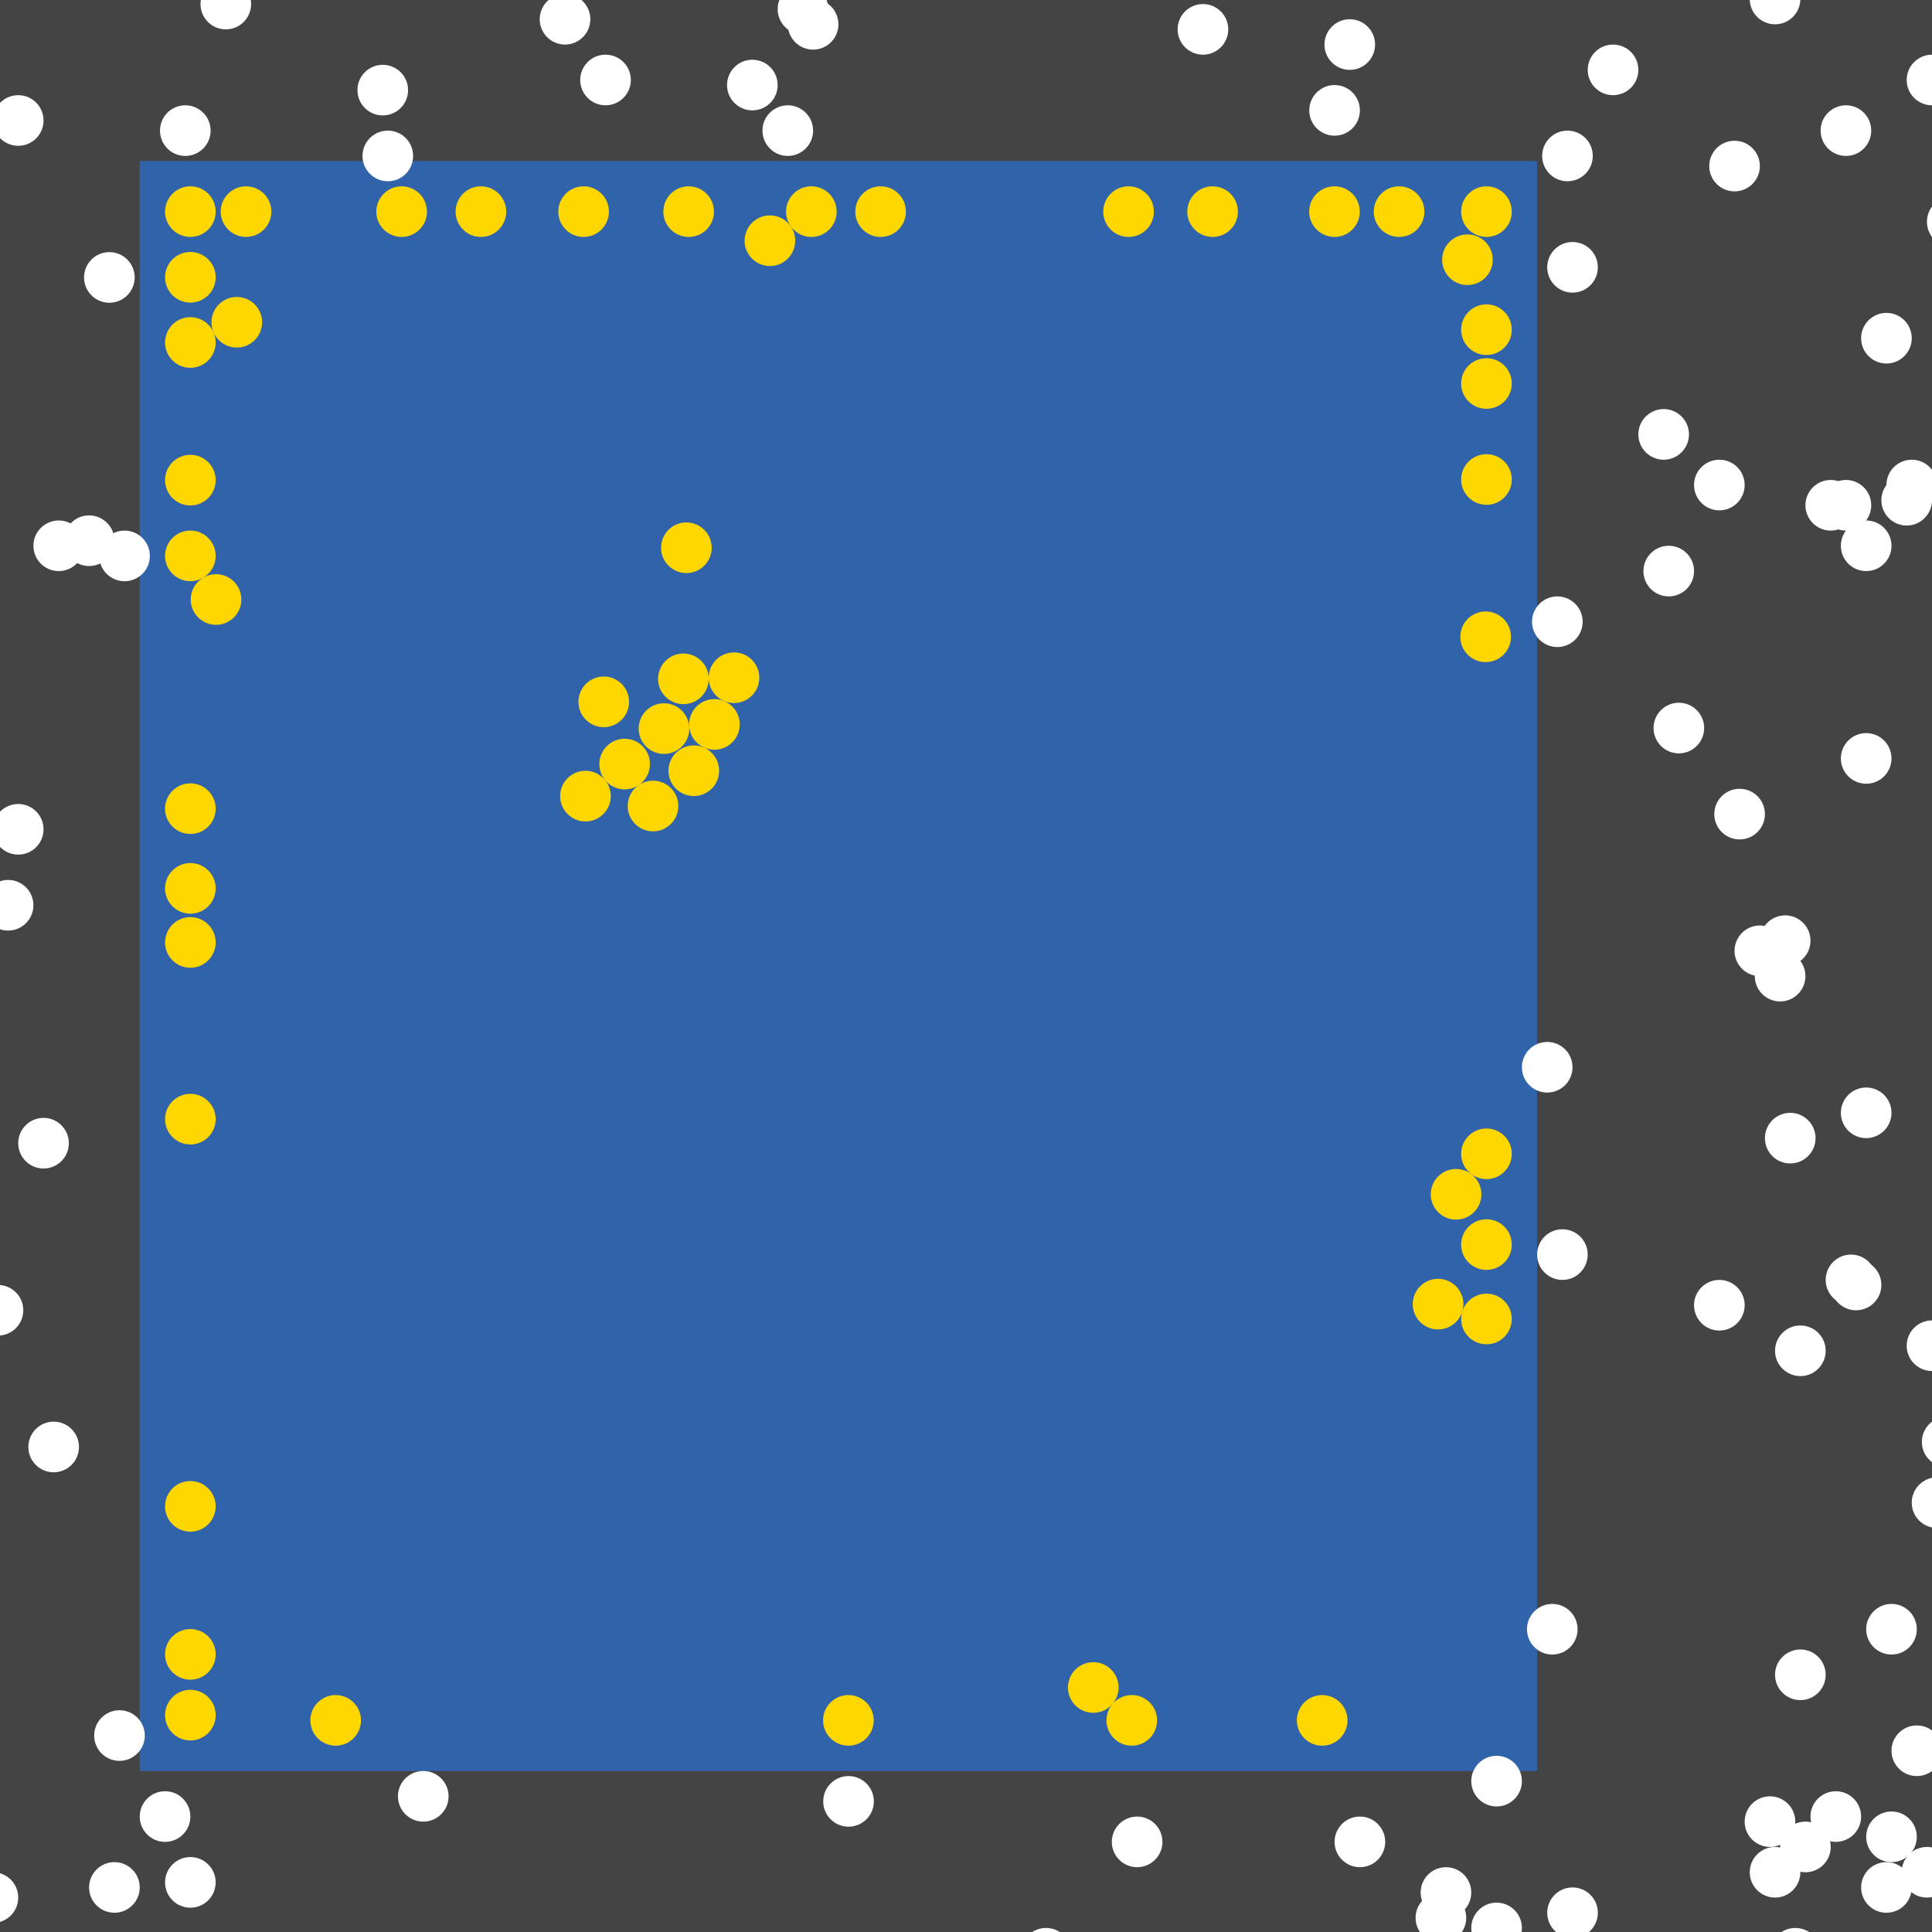 <?xml version="1.0" encoding="UTF-8"?>
<svg xmlns="http://www.w3.org/2000/svg" xmlns:xlink="http://www.w3.org/1999/xlink" width="512pt" height="512pt" viewBox="0 0 512 512" version="1.1">
<g id="surface16">
<rect x="0" y="0" width="512" height="512" style="fill:rgb(26.7%,26.7%,26.7%);fill-opacity:1;stroke:none;"/>
<path style=" stroke:none;fill-rule:nonzero;fill:rgb(19.2%,38.8%,66.7%);fill-opacity:1;" d="M 37.031 42.668 L 407.348 42.668 L 407.348 469.332 L 37.031 469.332 Z M 37.031 42.668 "/>
<path style=" stroke:none;fill-rule:nonzero;fill:rgb(100%,100%,100%);fill-opacity:1;" d="M 498.582 340.527 C 498.582 344.234 495.578 347.238 491.875 347.238 C 488.168 347.238 485.164 344.234 485.164 340.527 C 485.164 336.824 488.168 333.82 491.875 333.82 C 495.578 333.82 498.582 336.824 498.582 340.527 "/>
<path style=" stroke:none;fill-rule:nonzero;fill:rgb(100%,100%,100%);fill-opacity:1;" d="M 8.855 239.898 C 8.855 243.605 5.852 246.609 2.148 246.609 C -1.559 246.609 -4.562 243.605 -4.562 239.898 C -4.562 236.195 -1.559 233.191 2.148 233.191 C 5.852 233.191 8.855 236.195 8.855 239.898 "/>
<path style=" stroke:none;fill-rule:nonzero;fill:rgb(100%,100%,100%);fill-opacity:1;" d="M 485.164 489.461 C 485.164 493.164 482.16 496.168 478.457 496.168 C 474.75 496.168 471.75 493.164 471.75 489.461 C 471.75 485.754 474.75 482.75 478.457 482.75 C 482.16 482.75 485.164 485.754 485.164 489.461 "/>
<path style=" stroke:none;fill-rule:nonzero;fill:rgb(100%,100%,100%);fill-opacity:1;" d="M 108.145 23.883 C 108.145 27.59 105.141 30.59 101.434 30.59 C 97.73 30.59 94.727 27.59 94.727 23.883 C 94.727 20.18 97.73 17.176 101.434 17.176 C 105.141 17.176 108.145 20.18 108.145 23.883 "/>
<path style=" stroke:none;fill-rule:nonzero;fill:rgb(100%,100%,100%);fill-opacity:1;" d="M 109.484 41.324 C 109.484 45.031 106.48 48.035 102.777 48.035 C 99.07 48.035 96.066 45.031 96.066 41.324 C 96.066 37.621 99.07 34.617 102.777 34.617 C 106.48 34.617 109.484 37.621 109.484 41.324 "/>
<path style=" stroke:none;fill-rule:nonzero;fill:rgb(100%,100%,100%);fill-opacity:1;" d="M 495.898 133.902 C 495.898 137.609 492.895 140.613 489.191 140.613 C 485.484 140.613 482.48 137.609 482.48 133.902 C 482.48 130.199 485.484 127.195 489.191 127.195 C 492.895 127.195 495.898 130.199 495.898 133.902 "/>
<path style=" stroke:none;fill-rule:nonzero;fill:rgb(100%,100%,100%);fill-opacity:1;" d="M 388.562 508.242 C 388.562 511.949 385.559 514.953 381.852 514.953 C 378.148 514.953 375.145 511.949 375.145 508.242 C 375.145 504.539 378.148 501.535 381.852 501.535 C 385.559 501.535 388.562 504.539 388.562 508.242 "/>
<path style=" stroke:none;fill-rule:nonzero;fill:rgb(100%,100%,100%);fill-opacity:1;" d="M 483.824 443.84 C 483.824 447.547 480.82 450.551 477.113 450.551 C 473.41 450.551 470.406 447.547 470.406 443.84 C 470.406 440.137 473.41 437.133 477.113 437.133 C 480.82 437.133 483.824 440.137 483.824 443.84 "/>
<path style=" stroke:none;fill-rule:nonzero;fill:rgb(100%,100%,100%);fill-opacity:1;" d="M 38.375 459.941 C 38.375 463.645 35.371 466.648 31.664 466.648 C 27.961 466.648 24.957 463.645 24.957 459.941 C 24.957 456.234 27.961 453.23 31.664 453.23 C 35.371 453.23 38.375 456.234 38.375 459.941 "/>
<path style=" stroke:none;fill-rule:nonzero;fill:rgb(100%,100%,100%);fill-opacity:1;" d="M 501.266 200.988 C 501.266 204.695 498.262 207.699 494.559 207.699 C 490.852 207.699 487.848 204.695 487.848 200.988 C 487.848 197.285 490.852 194.281 494.559 194.281 C 498.262 194.281 501.266 197.285 501.266 200.988 "/>
<path style=" stroke:none;fill-rule:nonzero;fill:rgb(100%,100%,100%);fill-opacity:1;" d="M 55.816 34.617 C 55.816 38.32 52.812 41.324 49.105 41.324 C 45.402 41.324 42.398 38.32 42.398 34.617 C 42.398 30.91 45.402 27.906 49.105 27.906 C 52.812 27.906 55.816 30.91 55.816 34.617 "/>
<path style=" stroke:none;fill-rule:nonzero;fill:rgb(100%,100%,100%);fill-opacity:1;" d="M 167.18 21.199 C 167.18 24.902 164.176 27.906 160.469 27.906 C 156.766 27.906 153.762 24.902 153.762 21.199 C 153.762 17.492 156.766 14.492 160.469 14.492 C 164.176 14.492 167.18 17.492 167.18 21.199 "/>
<path style=" stroke:none;fill-rule:nonzero;fill:rgb(100%,100%,100%);fill-opacity:1;" d="M 479.797 249.289 C 479.797 252.996 476.797 256 473.09 256 C 469.387 256 466.383 252.996 466.383 249.289 C 466.383 245.586 469.387 242.582 473.09 242.582 C 476.797 242.582 479.797 245.586 479.797 249.289 "/>
<path style=" stroke:none;fill-rule:nonzero;fill:rgb(100%,100%,100%);fill-opacity:1;" d="M 501.266 294.91 C 501.266 298.613 498.262 301.617 494.559 301.617 C 490.852 301.617 487.848 298.613 487.848 294.91 C 487.848 291.203 490.852 288.203 494.559 288.203 C 498.262 288.203 501.266 291.203 501.266 294.91 "/>
<path style=" stroke:none;fill-rule:nonzero;fill:rgb(100%,100%,100%);fill-opacity:1;" d="M 462.355 345.895 C 462.355 349.602 459.352 352.605 455.648 352.605 C 451.941 352.605 448.938 349.602 448.938 345.895 C 448.938 342.191 451.941 339.188 455.648 339.188 C 459.352 339.188 462.355 342.191 462.355 345.895 "/>
<path style=" stroke:none;fill-rule:nonzero;fill:rgb(100%,100%,100%);fill-opacity:1;" d="M 434.18 18.516 C 434.18 22.223 431.176 25.223 427.473 25.223 C 423.766 25.223 420.762 22.223 420.762 18.516 C 420.762 14.812 423.766 11.809 427.473 11.809 C 431.176 11.809 434.18 14.812 434.18 18.516 "/>
<path style=" stroke:none;fill-rule:nonzero;fill:rgb(100%,100%,100%);fill-opacity:1;" d="M 420.762 332.477 C 420.762 336.184 417.762 339.188 414.055 339.188 C 410.352 339.188 407.348 336.184 407.348 332.477 C 407.348 328.773 410.352 325.77 414.055 325.77 C 417.762 325.77 420.762 328.773 420.762 332.477 "/>
<path style=" stroke:none;fill-rule:nonzero;fill:rgb(100%,100%,100%);fill-opacity:1;" d="M 35.691 73.527 C 35.691 77.23 32.688 80.234 28.98 80.234 C 25.277 80.234 22.273 77.23 22.273 73.527 C 22.273 69.82 25.277 66.816 28.98 66.816 C 32.688 66.816 35.691 69.82 35.691 73.527 "/>
<path style=" stroke:none;fill-rule:nonzero;fill:rgb(100%,100%,100%);fill-opacity:1;" d="M 222.188 6.441 C 222.188 10.145 219.184 13.148 215.48 13.148 C 211.773 13.148 208.77 10.145 208.77 6.441 C 208.77 2.734 211.773 -0.27 215.48 -0.27 C 219.184 -0.27 222.188 2.734 222.188 6.441 "/>
<path style=" stroke:none;fill-rule:nonzero;fill:rgb(100%,100%,100%);fill-opacity:1;" d="M 423.445 70.844 C 423.445 74.547 420.441 77.551 416.738 77.551 C 413.031 77.551 410.031 74.547 410.031 70.844 C 410.031 67.137 413.031 64.133 416.738 64.133 C 420.441 64.133 423.445 67.137 423.445 70.844 "/>
<path style=" stroke:none;fill-rule:nonzero;fill:rgb(100%,100%,100%);fill-opacity:1;" d="M 462.355 128.535 C 462.355 132.242 459.352 135.246 455.648 135.246 C 451.941 135.246 448.938 132.242 448.938 128.535 C 448.938 124.832 451.941 121.828 455.648 121.828 C 459.352 121.828 462.355 124.832 462.355 128.535 "/>
<path style=" stroke:none;fill-rule:nonzero;fill:rgb(100%,100%,100%);fill-opacity:1;" d="M 481.141 301.617 C 481.141 305.324 478.137 308.328 474.434 308.328 C 470.727 308.328 467.723 305.324 467.723 301.617 C 467.723 297.914 470.727 294.91 474.434 294.91 C 478.137 294.91 481.141 297.914 481.141 301.617 "/>
<path style=" stroke:none;fill-rule:nonzero;fill:rgb(100%,100%,100%);fill-opacity:1;" d="M 66.551 1.074 C 66.551 4.777 63.547 7.781 59.84 7.781 C 56.137 7.781 53.133 4.777 53.133 1.074 C 53.133 -2.633 56.137 -5.637 59.84 -5.637 C 63.547 -5.637 66.551 -2.633 66.551 1.074 "/>
<path style=" stroke:none;fill-rule:nonzero;fill:rgb(100%,100%,100%);fill-opacity:1;" d="M 467.723 215.746 C 467.723 219.453 464.719 222.457 461.016 222.457 C 457.309 222.457 454.305 219.453 454.305 215.746 C 454.305 212.043 457.309 209.039 461.016 209.039 C 464.719 209.039 467.723 212.043 467.723 215.746 "/>
<path style=" stroke:none;fill-rule:nonzero;fill:rgb(100%,100%,100%);fill-opacity:1;" d="M 11.539 219.773 C 11.539 223.48 8.535 226.484 4.828 226.484 C 1.125 226.484 -1.879 223.48 -1.879 219.773 C -1.879 216.07 1.125 213.066 4.828 213.066 C 8.535 213.066 11.539 216.07 11.539 219.773 "/>
<path style=" stroke:none;fill-rule:nonzero;fill:rgb(100%,100%,100%);fill-opacity:1;" d="M 30.324 143.297 C 30.324 147 27.32 150.004 23.613 150.004 C 19.91 150.004 16.906 147 16.906 143.297 C 16.906 139.59 19.91 136.586 23.613 136.586 C 27.32 136.586 30.324 139.59 30.324 143.297 "/>
<path style=" stroke:none;fill-rule:nonzero;fill:rgb(100%,100%,100%);fill-opacity:1;" d="M 466.383 44.008 C 466.383 47.715 463.379 50.715 459.672 50.715 C 455.969 50.715 452.965 47.715 452.965 44.008 C 452.965 40.305 455.969 37.301 459.672 37.301 C 463.379 37.301 466.383 40.305 466.383 44.008 "/>
<path style=" stroke:none;fill-rule:nonzero;fill:rgb(100%,100%,100%);fill-opacity:1;" d="M 512 132.562 C 512 136.266 508.996 139.27 505.289 139.27 C 501.586 139.27 498.582 136.266 498.582 132.562 C 498.582 128.855 501.586 125.852 505.289 125.852 C 508.996 125.852 512 128.855 512 132.562 "/>
<path style=" stroke:none;fill-rule:nonzero;fill:rgb(100%,100%,100%);fill-opacity:1;" d="M 389.902 501.535 C 389.902 505.238 386.898 508.242 383.195 508.242 C 379.488 508.242 376.488 505.238 376.488 501.535 C 376.488 497.828 379.488 494.828 383.195 494.828 C 386.898 494.828 389.902 497.828 389.902 501.535 "/>
<path style=" stroke:none;fill-rule:nonzero;fill:rgb(100%,100%,100%);fill-opacity:1;" d="M 507.973 431.766 C 507.973 435.469 504.973 438.473 501.266 438.473 C 497.562 438.473 494.559 435.469 494.559 431.766 C 494.559 428.059 497.562 425.055 501.266 425.055 C 504.973 425.055 507.973 428.059 507.973 431.766 "/>
<path style=" stroke:none;fill-rule:nonzero;fill:rgb(100%,100%,100%);fill-opacity:1;" d="M 493.215 481.41 C 493.215 485.113 490.211 488.117 486.508 488.117 C 482.801 488.117 479.797 485.113 479.797 481.41 C 479.797 477.703 482.801 474.699 486.508 474.699 C 490.211 474.699 493.215 477.703 493.215 481.41 "/>
<path style=" stroke:none;fill-rule:nonzero;fill:rgb(100%,100%,100%);fill-opacity:1;" d="M 477.117 496.168 C 477.117 499.875 474.113 502.875 470.406 502.875 C 466.703 502.875 463.699 499.875 463.699 496.168 C 463.699 492.465 466.703 489.461 470.406 489.461 C 474.113 489.461 477.117 492.465 477.117 496.168 "/>
<path style=" stroke:none;fill-rule:nonzero;fill:rgb(100%,100%,100%);fill-opacity:1;" d="M 506.633 500.191 C 506.633 503.898 503.629 506.902 499.926 506.902 C 496.219 506.902 493.215 503.898 493.215 500.191 C 493.215 496.488 496.219 493.484 499.926 493.484 C 503.629 493.484 506.633 496.488 506.633 500.191 "/>
<path style=" stroke:none;fill-rule:nonzero;fill:rgb(100%,100%,100%);fill-opacity:1;" d="M 39.715 147.32 C 39.715 151.027 36.711 154.031 33.008 154.031 C 29.301 154.031 26.297 151.027 26.297 147.32 C 26.297 143.617 29.301 140.613 33.008 140.613 C 36.711 140.613 39.715 143.617 39.715 147.32 "/>
<path style=" stroke:none;fill-rule:nonzero;fill:rgb(100%,100%,100%);fill-opacity:1;" d="M 447.598 115.117 C 447.598 118.824 444.594 121.828 440.891 121.828 C 437.184 121.828 434.18 118.824 434.18 115.117 C 434.18 111.414 437.184 108.41 440.891 108.41 C 444.594 108.41 447.598 111.414 447.598 115.117 "/>
<path style=" stroke:none;fill-rule:nonzero;fill:rgb(100%,100%,100%);fill-opacity:1;" d="M 448.941 151.348 C 448.941 155.051 445.938 158.055 442.23 158.055 C 438.527 158.055 435.523 155.051 435.523 151.348 C 435.523 147.641 438.527 144.637 442.23 144.637 C 445.938 144.637 448.941 147.641 448.941 151.348 "/>
<path style=" stroke:none;fill-rule:nonzero;fill:rgb(100%,100%,100%);fill-opacity:1;" d="M 156.445 5.098 C 156.445 8.805 153.441 11.809 149.734 11.809 C 146.031 11.809 143.027 8.805 143.027 5.098 C 143.027 1.395 146.031 -1.609 149.734 -1.609 C 153.441 -1.609 156.445 1.395 156.445 5.098 "/>
<path style=" stroke:none;fill-rule:nonzero;fill:rgb(100%,100%,100%);fill-opacity:1;" d="M 518.707 21.199 C 518.707 24.902 515.703 27.906 512 27.906 C 508.297 27.906 505.293 24.902 505.293 21.199 C 505.293 17.492 508.297 14.492 512 14.492 C 515.703 14.492 518.707 17.492 518.707 21.199 "/>
<path style=" stroke:none;fill-rule:nonzero;fill:rgb(100%,100%,100%);fill-opacity:1;" d="M 364.41 11.809 C 364.41 15.512 361.406 18.516 357.703 18.516 C 353.996 18.516 350.992 15.512 350.992 11.809 C 350.992 8.102 353.996 5.098 357.703 5.098 C 361.406 5.098 364.41 8.102 364.41 11.809 "/>
<path style=" stroke:none;fill-rule:nonzero;fill:rgb(100%,100%,100%);fill-opacity:1;" d="M 367.094 488.117 C 367.094 491.82 364.09 494.824 360.387 494.824 C 356.68 494.824 353.676 491.82 353.676 488.117 C 353.676 484.41 356.68 481.41 360.387 481.41 C 364.09 481.41 367.094 484.41 367.094 488.117 "/>
<path style=" stroke:none;fill-rule:nonzero;fill:rgb(100%,100%,100%);fill-opacity:1;" d="M 478.457 258.684 C 478.457 262.387 475.453 265.391 471.746 265.391 C 468.043 265.391 465.039 262.387 465.039 258.684 C 465.039 254.977 468.043 251.973 471.746 251.973 C 475.453 251.973 478.457 254.977 478.457 258.684 "/>
<path style=" stroke:none;fill-rule:nonzero;fill:rgb(100%,100%,100%);fill-opacity:1;" d="M 50.449 481.41 C 50.449 485.113 47.445 488.117 43.738 488.117 C 40.035 488.117 37.031 485.113 37.031 481.41 C 37.031 477.703 40.035 474.699 43.738 474.699 C 47.445 474.699 50.449 477.703 50.449 481.41 "/>
<path style=" stroke:none;fill-rule:nonzero;fill:rgb(100%,100%,100%);fill-opacity:1;" d="M 483.824 357.973 C 483.824 361.676 480.82 364.68 477.113 364.68 C 473.41 364.68 470.406 361.676 470.406 357.973 C 470.406 354.266 473.41 351.262 477.113 351.262 C 480.82 351.262 483.824 354.266 483.824 357.973 "/>
<path style=" stroke:none;fill-rule:nonzero;fill:rgb(100%,100%,100%);fill-opacity:1;" d="M 22.273 144.637 C 22.273 148.344 19.27 151.344 15.562 151.344 C 11.859 151.344 8.855 148.344 8.855 144.637 C 8.855 140.934 11.859 137.93 15.562 137.93 C 19.27 137.93 22.273 140.934 22.273 144.637 "/>
<path style=" stroke:none;fill-rule:nonzero;fill:rgb(100%,100%,100%);fill-opacity:1;" d="M 507.973 486.777 C 507.973 490.48 504.973 493.484 501.266 493.484 C 497.562 493.484 494.559 490.48 494.559 486.777 C 494.559 483.07 497.562 480.066 501.266 480.066 C 504.973 480.066 507.973 483.07 507.973 486.777 "/>
<path style=" stroke:none;fill-rule:nonzero;fill:rgb(100%,100%,100%);fill-opacity:1;" d="M 20.93 383.465 C 20.93 387.168 17.926 390.172 14.223 390.172 C 10.516 390.172 7.512 387.168 7.512 383.465 C 7.512 379.758 10.516 376.754 14.223 376.754 C 17.926 376.754 20.93 379.758 20.93 383.465 "/>
<path style=" stroke:none;fill-rule:nonzero;fill:rgb(100%,100%,100%);fill-opacity:1;" d="M 477.117 -0.27 C 477.117 3.438 474.113 6.441 470.406 6.441 C 466.703 6.441 463.699 3.438 463.699 -0.27 C 463.699 -3.973 466.703 -6.977 470.406 -6.977 C 474.113 -6.977 477.117 -3.973 477.117 -0.27 "/>
<path style=" stroke:none;fill-rule:nonzero;fill:rgb(100%,100%,100%);fill-opacity:1;" d="M 495.898 34.617 C 495.898 38.32 492.895 41.324 489.191 41.324 C 485.484 41.324 482.48 38.32 482.48 34.617 C 482.48 30.91 485.484 27.906 489.191 27.906 C 492.895 27.906 495.898 30.91 495.898 34.617 "/>
<path style=" stroke:none;fill-rule:nonzero;fill:rgb(100%,100%,100%);fill-opacity:1;" d="M 416.738 282.836 C 416.738 286.539 413.734 289.543 410.027 289.543 C 406.324 289.543 403.32 286.539 403.32 282.836 C 403.32 279.129 406.324 276.125 410.027 276.125 C 413.734 276.125 416.738 279.129 416.738 282.836 "/>
<path style=" stroke:none;fill-rule:nonzero;fill:rgb(100%,100%,100%);fill-opacity:1;" d="M 422.105 41.324 C 422.105 45.031 419.102 48.035 415.395 48.035 C 411.691 48.035 408.688 45.031 408.688 41.324 C 408.688 37.621 411.691 34.617 415.395 34.617 C 419.102 34.617 422.105 37.621 422.105 41.324 "/>
<path style=" stroke:none;fill-rule:nonzero;fill:rgb(100%,100%,100%);fill-opacity:1;" d="M 215.48 34.617 C 215.48 38.32 212.477 41.324 208.77 41.324 C 205.066 41.324 202.062 38.32 202.062 34.617 C 202.062 30.91 205.066 27.906 208.77 27.906 C 212.477 27.906 215.48 30.91 215.48 34.617 "/>
<path style=" stroke:none;fill-rule:nonzero;fill:rgb(100%,100%,100%);fill-opacity:1;" d="M 482.484 517.637 C 482.484 521.34 479.48 524.344 475.773 524.344 C 472.07 524.344 469.066 521.34 469.066 517.637 C 469.066 513.93 472.07 510.926 475.773 510.926 C 479.48 510.926 482.484 513.93 482.484 517.637 "/>
<path style=" stroke:none;fill-rule:nonzero;fill:rgb(100%,100%,100%);fill-opacity:1;" d="M 283.906 517.637 C 283.906 521.34 280.902 524.344 277.199 524.344 C 273.492 524.344 270.492 521.34 270.492 517.637 C 270.492 513.93 273.492 510.926 277.199 510.926 C 280.902 510.926 283.906 513.93 283.906 517.637 "/>
<path style=" stroke:none;fill-rule:nonzero;fill:rgb(100%,100%,100%);fill-opacity:1;" d="M 219.504 2.414 C 219.504 6.121 216.504 9.125 212.797 9.125 C 209.094 9.125 206.09 6.121 206.09 2.414 C 206.09 -1.289 209.094 -4.293 212.797 -4.293 C 216.504 -4.293 219.504 -1.289 219.504 2.414 "/>
<path style=" stroke:none;fill-rule:nonzero;fill:rgb(100%,100%,100%);fill-opacity:1;" d="M 18.246 302.961 C 18.246 306.664 15.242 309.668 11.539 309.668 C 7.832 309.668 4.832 306.664 4.832 302.961 C 4.832 299.254 7.832 296.25 11.539 296.25 C 15.242 296.25 18.246 299.254 18.246 302.961 "/>
<path style=" stroke:none;fill-rule:nonzero;fill:rgb(100%,100%,100%);fill-opacity:1;" d="M 6.172 347.238 C 6.172 350.941 3.168 353.945 -0.535 353.945 C -4.242 353.945 -7.246 350.941 -7.246 347.238 C -7.246 343.531 -4.242 340.527 -0.535 340.527 C 3.168 340.527 6.172 343.531 6.172 347.238 "/>
<path style=" stroke:none;fill-rule:nonzero;fill:rgb(100%,100%,100%);fill-opacity:1;" d="M 403.32 510.926 C 403.32 514.633 400.316 517.637 396.613 517.637 C 392.906 517.637 389.902 514.633 389.902 510.926 C 389.902 507.223 392.906 504.219 396.613 504.219 C 400.316 504.219 403.32 507.223 403.32 510.926 "/>
<path style=" stroke:none;fill-rule:nonzero;fill:rgb(100%,100%,100%);fill-opacity:1;" d="M 418.078 431.766 C 418.078 435.469 415.074 438.473 411.371 438.473 C 407.664 438.473 404.664 435.469 404.664 431.766 C 404.664 428.059 407.664 425.055 411.371 425.055 C 415.074 425.055 418.078 428.059 418.078 431.766 "/>
<path style=" stroke:none;fill-rule:nonzero;fill:rgb(100%,100%,100%);fill-opacity:1;" d="M 4.832 502.875 C 4.832 506.582 1.828 509.586 -1.879 509.586 C -5.582 509.586 -8.586 506.582 -8.586 502.875 C -8.586 499.172 -5.582 496.168 -1.879 496.168 C 1.828 496.168 4.832 499.172 4.832 502.875 "/>
<path style=" stroke:none;fill-rule:nonzero;fill:rgb(100%,100%,100%);fill-opacity:1;" d="M 520.051 398.223 C 520.051 401.926 517.047 404.93 513.344 404.93 C 509.637 404.93 506.633 401.926 506.633 398.223 C 506.633 394.516 509.637 391.512 513.344 391.512 C 517.047 391.512 520.051 394.516 520.051 398.223 "/>
<path style=" stroke:none;fill-rule:nonzero;fill:rgb(100%,100%,100%);fill-opacity:1;" d="M 37.031 500.191 C 37.031 503.898 34.027 506.902 30.324 506.902 C 26.617 506.902 23.613 503.898 23.613 500.191 C 23.613 496.488 26.617 493.484 30.324 493.484 C 34.027 493.484 37.031 496.488 37.031 500.191 "/>
<path style=" stroke:none;fill-rule:nonzero;fill:rgb(100%,100%,100%);fill-opacity:1;" d="M 206.086 22.539 C 206.086 26.246 203.086 29.25 199.379 29.25 C 195.676 29.25 192.672 26.246 192.672 22.539 C 192.672 18.836 195.676 15.832 199.379 15.832 C 203.086 15.832 206.086 18.836 206.086 22.539 "/>
<path style=" stroke:none;fill-rule:nonzero;fill:rgb(100%,100%,100%);fill-opacity:1;" d="M 325.5 7.781 C 325.5 11.488 322.496 14.492 318.793 14.492 C 315.086 14.492 312.082 11.488 312.082 7.781 C 312.082 4.078 315.086 1.074 318.793 1.074 C 322.496 1.074 325.5 4.078 325.5 7.781 "/>
<path style=" stroke:none;fill-rule:nonzero;fill:rgb(100%,100%,100%);fill-opacity:1;" d="M 524.074 58.766 C 524.074 62.473 521.07 65.477 517.367 65.477 C 513.66 65.477 510.66 62.473 510.66 58.766 C 510.66 55.062 513.66 52.059 517.367 52.059 C 521.07 52.059 524.074 55.062 524.074 58.766 "/>
<path style=" stroke:none;fill-rule:nonzero;fill:rgb(100%,100%,100%);fill-opacity:1;" d="M 514.684 463.965 C 514.684 467.672 511.68 470.676 507.977 470.676 C 504.27 470.676 501.266 467.672 501.266 463.965 C 501.266 460.262 504.27 457.258 507.977 457.258 C 511.68 457.258 514.684 460.262 514.684 463.965 "/>
<path style=" stroke:none;fill-rule:nonzero;fill:rgb(100%,100%,100%);fill-opacity:1;" d="M 360.387 29.25 C 360.387 32.953 357.383 35.957 353.676 35.957 C 349.973 35.957 346.969 32.953 346.969 29.25 C 346.969 25.543 349.973 22.539 353.676 22.539 C 357.383 22.539 360.387 25.543 360.387 29.25 "/>
<path style=" stroke:none;fill-rule:nonzero;fill:rgb(100%,100%,100%);fill-opacity:1;" d="M 501.266 144.637 C 501.266 148.344 498.262 151.344 494.559 151.344 C 490.852 151.344 487.848 148.344 487.848 144.637 C 487.848 140.934 490.852 137.93 494.559 137.93 C 498.262 137.93 501.266 140.934 501.266 144.637 "/>
<path style=" stroke:none;fill-rule:nonzero;fill:rgb(100%,100%,100%);fill-opacity:1;" d="M 451.621 192.938 C 451.621 196.645 448.617 199.648 444.914 199.648 C 441.207 199.648 438.207 196.645 438.207 192.938 C 438.207 189.234 441.207 186.23 444.914 186.23 C 448.617 186.23 451.621 189.234 451.621 192.938 "/>
<path style=" stroke:none;fill-rule:nonzero;fill:rgb(100%,100%,100%);fill-opacity:1;" d="M 118.875 476.043 C 118.875 479.746 115.875 482.75 112.168 482.75 C 108.465 482.75 105.461 479.746 105.461 476.043 C 105.461 472.336 108.465 469.332 112.168 469.332 C 115.875 469.332 118.875 472.336 118.875 476.043 "/>
<path style=" stroke:none;fill-rule:nonzero;fill:rgb(100%,100%,100%);fill-opacity:1;" d="M 506.633 89.629 C 506.633 93.332 503.629 96.336 499.926 96.336 C 496.219 96.336 493.215 93.332 493.215 89.629 C 493.215 85.922 496.219 82.918 499.926 82.918 C 503.629 82.918 506.633 85.922 506.633 89.629 "/>
<path style=" stroke:none;fill-rule:nonzero;fill:rgb(100%,100%,100%);fill-opacity:1;" d="M 473.09 251.977 C 473.09 255.68 470.086 258.684 466.383 258.684 C 462.676 258.684 459.672 255.68 459.672 251.977 C 459.672 248.27 462.676 245.266 466.383 245.266 C 470.086 245.266 473.09 248.27 473.09 251.977 "/>
<path style=" stroke:none;fill-rule:nonzero;fill:rgb(100%,100%,100%);fill-opacity:1;" d="M 423.445 506.902 C 423.445 510.605 420.441 513.609 416.738 513.609 C 413.031 513.609 410.031 510.605 410.031 506.902 C 410.031 503.195 413.031 500.191 416.738 500.191 C 420.441 500.191 423.445 503.195 423.445 506.902 "/>
<path style=" stroke:none;fill-rule:nonzero;fill:rgb(100%,100%,100%);fill-opacity:1;" d="M 513.34 128.535 C 513.34 132.242 510.34 135.246 506.633 135.246 C 502.93 135.246 499.926 132.242 499.926 128.535 C 499.926 124.832 502.93 121.828 506.633 121.828 C 510.34 121.828 513.34 124.832 513.34 128.535 "/>
<path style=" stroke:none;fill-rule:nonzero;fill:rgb(100%,100%,100%);fill-opacity:1;" d="M 517.367 496.168 C 517.367 499.875 514.363 502.875 510.656 502.875 C 506.953 502.875 503.949 499.875 503.949 496.168 C 503.949 492.465 506.953 489.461 510.656 489.461 C 514.363 489.461 517.367 492.465 517.367 496.168 "/>
<path style=" stroke:none;fill-rule:nonzero;fill:rgb(100%,100%,100%);fill-opacity:1;" d="M 403.32 472.016 C 403.32 475.723 400.316 478.727 396.613 478.727 C 392.906 478.727 389.902 475.723 389.902 472.016 C 389.902 468.312 392.906 465.309 396.613 465.309 C 400.316 465.309 403.32 468.312 403.32 472.016 "/>
<path style=" stroke:none;fill-rule:nonzero;fill:rgb(100%,100%,100%);fill-opacity:1;" d="M 491.875 133.902 C 491.875 137.609 488.871 140.613 485.164 140.613 C 481.461 140.613 478.457 137.609 478.457 133.902 C 478.457 130.199 481.461 127.195 485.164 127.195 C 488.871 127.195 491.875 130.199 491.875 133.902 "/>
<path style=" stroke:none;fill-rule:nonzero;fill:rgb(100%,100%,100%);fill-opacity:1;" d="M 497.242 339.188 C 497.242 342.891 494.238 345.895 490.531 345.895 C 486.828 345.895 483.824 342.891 483.824 339.188 C 483.824 335.48 486.828 332.477 490.531 332.477 C 494.238 332.477 497.242 335.48 497.242 339.188 "/>
<path style=" stroke:none;fill-rule:nonzero;fill:rgb(100%,100%,100%);fill-opacity:1;" d="M 231.582 477.383 C 231.582 481.09 228.578 484.094 224.871 484.094 C 221.168 484.094 218.164 481.09 218.164 477.383 C 218.164 473.68 221.168 470.676 224.871 470.676 C 228.578 470.676 231.582 473.68 231.582 477.383 "/>
<path style=" stroke:none;fill-rule:nonzero;fill:rgb(100%,100%,100%);fill-opacity:1;" d="M 475.773 482.75 C 475.773 486.457 472.77 489.461 469.066 489.461 C 465.359 489.461 462.355 486.457 462.355 482.75 C 462.355 479.047 465.359 476.043 469.066 476.043 C 472.77 476.043 475.773 479.047 475.773 482.75 "/>
<path style=" stroke:none;fill-rule:nonzero;fill:rgb(100%,100%,100%);fill-opacity:1;" d="M 518.707 356.629 C 518.707 360.336 515.703 363.336 512 363.336 C 508.297 363.336 505.293 360.336 505.293 356.629 C 505.293 352.926 508.297 349.922 512 349.922 C 515.703 349.922 518.707 352.926 518.707 356.629 "/>
<path style=" stroke:none;fill-rule:nonzero;fill:rgb(100%,100%,100%);fill-opacity:1;" d="M 57.156 498.852 C 57.156 502.555 54.152 505.559 50.449 505.559 C 46.742 505.559 43.742 502.555 43.742 498.852 C 43.742 495.145 46.742 492.141 50.449 492.141 C 54.152 492.141 57.156 495.145 57.156 498.852 "/>
<path style=" stroke:none;fill-rule:nonzero;fill:rgb(100%,100%,100%);fill-opacity:1;" d="M 308.059 488.117 C 308.059 491.82 305.055 494.824 301.352 494.824 C 297.645 494.824 294.641 491.82 294.641 488.117 C 294.641 484.41 297.645 481.41 301.352 481.41 C 305.055 481.41 308.059 484.41 308.059 488.117 "/>
<path style=" stroke:none;fill-rule:nonzero;fill:rgb(100%,100%,100%);fill-opacity:1;" d="M 11.539 31.934 C 11.539 35.637 8.535 38.641 4.828 38.641 C 1.125 38.641 -1.879 35.637 -1.879 31.934 C -1.879 28.227 1.125 25.223 4.828 25.223 C 8.535 25.223 11.539 28.227 11.539 31.934 "/>
<path style=" stroke:none;fill-rule:nonzero;fill:rgb(100%,100%,100%);fill-opacity:1;" d="M 522.734 382.121 C 522.734 385.828 519.73 388.832 516.023 388.832 C 512.32 388.832 509.316 385.828 509.316 382.121 C 509.316 378.418 512.32 375.414 516.023 375.414 C 519.73 375.414 522.734 378.418 522.734 382.121 "/>
<path style=" stroke:none;fill-rule:nonzero;fill:rgb(100%,100%,100%);fill-opacity:1;" d="M 419.422 164.762 C 419.422 168.469 416.418 171.473 412.715 171.473 C 409.008 171.473 406.004 168.469 406.004 164.762 C 406.004 161.059 409.008 158.055 412.715 158.055 C 416.418 158.055 419.422 161.059 419.422 164.762 "/>
<path style=" stroke:none;fill-rule:nonzero;fill:rgb(100%,84.3%,0%);fill-opacity:1;" d="M 188.605 145.16 C 188.605 148.867 185.602 151.871 181.895 151.871 C 178.191 151.871 175.188 148.867 175.188 145.16 C 175.188 141.457 178.191 138.453 181.895 138.453 C 185.602 138.453 188.605 141.457 188.605 145.16 "/>
<path style=" stroke:none;fill-rule:nonzero;fill:rgb(100%,84.3%,0%);fill-opacity:1;" d="M 172.246 202.484 C 172.246 206.191 169.242 209.195 165.539 209.195 C 161.832 209.195 158.832 206.191 158.832 202.484 C 158.832 198.781 161.832 195.777 165.539 195.777 C 169.242 195.777 172.246 198.781 172.246 202.484 "/>
<path style=" stroke:none;fill-rule:nonzero;fill:rgb(100%,84.3%,0%);fill-opacity:1;" d="M 201.227 179.605 C 201.227 183.309 198.223 186.312 194.52 186.312 C 190.812 186.312 187.809 183.309 187.809 179.605 C 187.809 175.898 190.812 172.895 194.52 172.895 C 198.223 172.895 201.227 175.898 201.227 179.605 "/>
<path style=" stroke:none;fill-rule:nonzero;fill:rgb(100%,84.3%,0%);fill-opacity:1;" d="M 161.859 210.977 C 161.859 214.684 158.855 217.688 155.152 217.688 C 151.445 217.688 148.441 214.684 148.441 210.977 C 148.441 207.273 151.445 204.27 155.152 204.27 C 158.855 204.27 161.859 207.273 161.859 210.977 "/>
<path style=" stroke:none;fill-rule:nonzero;fill:rgb(100%,84.3%,0%);fill-opacity:1;" d="M 400.637 56.086 C 400.637 59.789 397.633 62.793 393.93 62.793 C 390.223 62.793 387.219 59.789 387.219 56.086 C 387.219 52.379 390.223 49.375 393.93 49.375 C 397.633 49.375 400.637 52.379 400.637 56.086 "/>
<path style=" stroke:none;fill-rule:nonzero;fill:rgb(100%,84.3%,0%);fill-opacity:1;" d="M 360.359 56.086 C 360.359 59.789 357.355 62.793 353.652 62.793 C 349.945 62.793 346.945 59.789 346.945 56.086 C 346.945 52.379 349.945 49.375 353.652 49.375 C 357.355 49.375 360.359 52.379 360.359 56.086 "/>
<path style=" stroke:none;fill-rule:nonzero;fill:rgb(100%,84.3%,0%);fill-opacity:1;" d="M 71.906 56.086 C 71.906 59.789 68.902 62.793 65.199 62.793 C 61.492 62.793 58.488 59.789 58.488 56.086 C 58.488 52.379 61.492 49.375 65.199 49.375 C 68.902 49.375 71.906 52.379 71.906 56.086 "/>
<path style=" stroke:none;fill-rule:nonzero;fill:rgb(100%,84.3%,0%);fill-opacity:1;" d="M 113.148 56.086 C 113.148 59.789 110.145 62.793 106.441 62.793 C 102.734 62.793 99.73 59.789 99.73 56.086 C 99.73 52.379 102.734 49.375 106.441 49.375 C 110.145 49.375 113.148 52.379 113.148 56.086 "/>
<path style=" stroke:none;fill-rule:nonzero;fill:rgb(100%,84.3%,0%);fill-opacity:1;" d="M 57.156 399.199 C 57.156 402.902 54.152 405.906 50.449 405.906 C 46.742 405.906 43.742 402.902 43.742 399.199 C 43.742 395.492 46.742 392.488 50.449 392.488 C 54.152 392.488 57.156 395.492 57.156 399.199 "/>
<path style=" stroke:none;fill-rule:nonzero;fill:rgb(100%,84.3%,0%);fill-opacity:1;" d="M 400.637 329.832 C 400.637 333.535 397.633 336.539 393.93 336.539 C 390.223 336.539 387.219 333.535 387.219 329.832 C 387.219 326.125 390.223 323.121 393.93 323.121 C 397.633 323.121 400.637 326.125 400.637 329.832 "/>
<path style=" stroke:none;fill-rule:nonzero;fill:rgb(100%,84.3%,0%);fill-opacity:1;" d="M 231.543 455.914 C 231.543 459.621 228.539 462.625 224.836 462.625 C 221.129 462.625 218.125 459.621 218.125 455.914 C 218.125 452.211 221.129 449.207 224.836 449.207 C 228.539 449.207 231.543 452.211 231.543 455.914 "/>
<path style=" stroke:none;fill-rule:nonzero;fill:rgb(100%,84.3%,0%);fill-opacity:1;" d="M 57.156 73.488 C 57.156 77.191 54.152 80.195 50.449 80.195 C 46.742 80.195 43.742 77.191 43.742 73.488 C 43.742 69.781 46.742 66.777 50.449 66.777 C 54.152 66.777 57.156 69.781 57.156 73.488 "/>
<path style=" stroke:none;fill-rule:nonzero;fill:rgb(100%,84.3%,0%);fill-opacity:1;" d="M 221.727 56.086 C 221.727 59.789 218.723 62.793 215.02 62.793 C 211.312 62.793 208.309 59.789 208.309 56.086 C 208.309 52.379 211.312 49.375 215.02 49.375 C 218.723 49.375 221.727 52.379 221.727 56.086 "/>
<path style=" stroke:none;fill-rule:nonzero;fill:rgb(100%,84.3%,0%);fill-opacity:1;" d="M 57.156 249.758 C 57.156 253.461 54.152 256.465 50.449 256.465 C 46.742 256.465 43.742 253.461 43.742 249.758 C 43.742 246.051 46.742 243.047 50.449 243.047 C 54.152 243.047 57.156 246.051 57.156 249.758 "/>
<path style=" stroke:none;fill-rule:nonzero;fill:rgb(100%,84.3%,0%);fill-opacity:1;" d="M 305.789 56.086 C 305.789 59.789 302.785 62.793 299.082 62.793 C 295.375 62.793 292.371 59.789 292.371 56.086 C 292.371 52.379 295.375 49.375 299.082 49.375 C 302.785 49.375 305.789 52.379 305.789 56.086 "/>
<path style=" stroke:none;fill-rule:nonzero;fill:rgb(100%,84.3%,0%);fill-opacity:1;" d="M 161.371 56.086 C 161.371 59.789 158.367 62.793 154.66 62.793 C 150.957 62.793 147.953 59.789 147.953 56.086 C 147.953 52.379 150.957 49.375 154.66 49.375 C 158.367 49.375 161.371 52.379 161.371 56.086 "/>
<path style=" stroke:none;fill-rule:nonzero;fill:rgb(100%,84.3%,0%);fill-opacity:1;" d="M 296.438 447.203 C 296.438 450.91 293.434 453.914 289.727 453.914 C 286.023 453.914 283.02 450.91 283.02 447.203 C 283.02 443.5 286.023 440.496 289.727 440.496 C 293.434 440.496 296.438 443.5 296.438 447.203 "/>
<path style=" stroke:none;fill-rule:nonzero;fill:rgb(100%,84.3%,0%);fill-opacity:1;" d="M 57.156 147.309 C 57.156 151.016 54.152 154.02 50.449 154.02 C 46.742 154.02 43.742 151.016 43.742 147.309 C 43.742 143.605 46.742 140.602 50.449 140.602 C 54.152 140.602 57.156 143.605 57.156 147.309 "/>
<path style=" stroke:none;fill-rule:nonzero;fill:rgb(100%,84.3%,0%);fill-opacity:1;" d="M 57.156 235.43 C 57.156 239.133 54.152 242.137 50.449 242.137 C 46.742 242.137 43.742 239.133 43.742 235.43 C 43.742 231.723 46.742 228.719 50.449 228.719 C 54.152 228.719 57.156 231.723 57.156 235.43 "/>
<path style=" stroke:none;fill-rule:nonzero;fill:rgb(100%,84.3%,0%);fill-opacity:1;" d="M 395.598 68.828 C 395.598 72.535 392.594 75.539 388.891 75.539 C 385.184 75.539 382.18 72.535 382.18 68.828 C 382.18 65.125 385.184 62.121 388.891 62.121 C 392.594 62.121 395.598 65.125 395.598 68.828 "/>
<path style=" stroke:none;fill-rule:nonzero;fill:rgb(100%,84.3%,0%);fill-opacity:1;" d="M 95.664 455.914 C 95.664 459.621 92.66 462.625 88.953 462.625 C 85.25 462.625 82.246 459.621 82.246 455.914 C 82.246 452.211 85.25 449.207 88.953 449.207 C 92.66 449.207 95.664 452.211 95.664 455.914 "/>
<path style=" stroke:none;fill-rule:nonzero;fill:rgb(100%,84.3%,0%);fill-opacity:1;" d="M 400.418 168.758 C 400.418 172.461 397.418 175.465 393.711 175.465 C 390.008 175.465 387.004 172.461 387.004 168.758 C 387.004 165.051 390.008 162.047 393.711 162.047 C 397.418 162.047 400.418 165.051 400.418 168.758 "/>
<path style=" stroke:none;fill-rule:nonzero;fill:rgb(100%,84.3%,0%);fill-opacity:1;" d="M 400.637 127.074 C 400.637 130.777 397.633 133.781 393.93 133.781 C 390.223 133.781 387.219 130.777 387.219 127.074 C 387.219 123.367 390.223 120.367 393.93 120.367 C 397.633 120.367 400.637 123.367 400.637 127.074 "/>
<path style=" stroke:none;fill-rule:nonzero;fill:rgb(100%,84.3%,0%);fill-opacity:1;" d="M 166.707 185.996 C 166.707 189.699 163.703 192.703 159.996 192.703 C 156.293 192.703 153.289 189.699 153.289 185.996 C 153.289 182.289 156.293 179.285 159.996 179.285 C 163.703 179.285 166.707 182.289 166.707 185.996 "/>
<path style=" stroke:none;fill-rule:nonzero;fill:rgb(100%,84.3%,0%);fill-opacity:1;" d="M 357.102 455.914 C 357.102 459.621 354.098 462.625 350.395 462.625 C 346.688 462.625 343.684 459.621 343.684 455.914 C 343.684 452.211 346.688 449.207 350.395 449.207 C 354.098 449.207 357.102 452.211 357.102 455.914 "/>
<path style=" stroke:none;fill-rule:nonzero;fill:rgb(100%,84.3%,0%);fill-opacity:1;" d="M 57.156 127.238 C 57.156 130.945 54.152 133.949 50.449 133.949 C 46.742 133.949 43.742 130.945 43.742 127.238 C 43.742 123.535 46.742 120.531 50.449 120.531 C 54.152 120.531 57.156 123.535 57.156 127.238 "/>
<path style=" stroke:none;fill-rule:nonzero;fill:rgb(100%,84.3%,0%);fill-opacity:1;" d="M 306.641 455.914 C 306.641 459.621 303.637 462.625 299.934 462.625 C 296.227 462.625 293.223 459.621 293.223 455.914 C 293.223 452.211 296.227 449.207 299.934 449.207 C 303.637 449.207 306.641 452.211 306.641 455.914 "/>
<path style=" stroke:none;fill-rule:nonzero;fill:rgb(100%,84.3%,0%);fill-opacity:1;" d="M 63.957 158.875 C 63.957 162.582 60.953 165.586 57.246 165.586 C 53.543 165.586 50.539 162.582 50.539 158.875 C 50.539 155.172 53.543 152.168 57.246 152.168 C 60.953 152.168 63.957 155.172 63.957 158.875 "/>
<path style=" stroke:none;fill-rule:nonzero;fill:rgb(100%,84.3%,0%);fill-opacity:1;" d="M 57.156 296.586 C 57.156 300.293 54.152 303.297 50.449 303.297 C 46.742 303.297 43.742 300.293 43.742 296.586 C 43.742 292.883 46.742 289.879 50.449 289.879 C 54.152 289.879 57.156 292.883 57.156 296.586 "/>
<path style=" stroke:none;fill-rule:nonzero;fill:rgb(100%,84.3%,0%);fill-opacity:1;" d="M 57.156 454.523 C 57.156 458.227 54.152 461.23 50.449 461.23 C 46.742 461.23 43.742 458.227 43.742 454.523 C 43.742 450.816 46.742 447.812 50.449 447.812 C 54.152 447.812 57.156 450.816 57.156 454.523 "/>
<path style=" stroke:none;fill-rule:nonzero;fill:rgb(100%,84.3%,0%);fill-opacity:1;" d="M 190.574 204.254 C 190.574 207.957 187.57 210.961 183.867 210.961 C 180.16 210.961 177.156 207.957 177.156 204.254 C 177.156 200.547 180.16 197.543 183.867 197.543 C 187.57 197.543 190.574 200.547 190.574 204.254 "/>
<path style=" stroke:none;fill-rule:nonzero;fill:rgb(100%,84.3%,0%);fill-opacity:1;" d="M 187.812 179.898 C 187.812 183.602 184.809 186.605 181.105 186.605 C 177.398 186.605 174.395 183.602 174.395 179.898 C 174.395 176.191 177.398 173.188 181.105 173.188 C 184.809 173.188 187.812 176.191 187.812 179.898 "/>
<path style=" stroke:none;fill-rule:nonzero;fill:rgb(100%,84.3%,0%);fill-opacity:1;" d="M 189.211 56.086 C 189.211 59.789 186.207 62.793 182.504 62.793 C 178.797 62.793 175.793 59.789 175.793 56.086 C 175.793 52.379 178.797 49.375 182.504 49.375 C 186.207 49.375 189.211 52.379 189.211 56.086 "/>
<path style=" stroke:none;fill-rule:nonzero;fill:rgb(100%,84.3%,0%);fill-opacity:1;" d="M 57.156 90.766 C 57.156 94.469 54.152 97.473 50.449 97.473 C 46.742 97.473 43.742 94.469 43.742 90.766 C 43.742 87.059 46.742 84.055 50.449 84.055 C 54.152 84.055 57.156 87.059 57.156 90.766 "/>
<path style=" stroke:none;fill-rule:nonzero;fill:rgb(100%,84.3%,0%);fill-opacity:1;" d="M 69.457 85.402 C 69.457 89.105 66.453 92.109 62.746 92.109 C 59.043 92.109 56.039 89.105 56.039 85.402 C 56.039 81.695 59.043 78.695 62.746 78.695 C 66.453 78.695 69.457 81.695 69.457 85.402 "/>
<path style=" stroke:none;fill-rule:nonzero;fill:rgb(100%,84.3%,0%);fill-opacity:1;" d="M 392.582 316.504 C 392.582 320.207 389.578 323.211 385.871 323.211 C 382.168 323.211 379.164 320.207 379.164 316.504 C 379.164 312.797 382.168 309.793 385.871 309.793 C 389.578 309.793 392.582 312.797 392.582 316.504 "/>
<path style=" stroke:none;fill-rule:nonzero;fill:rgb(100%,84.3%,0%);fill-opacity:1;" d="M 400.637 101.629 C 400.637 105.336 397.633 108.336 393.93 108.336 C 390.223 108.336 387.219 105.336 387.219 101.629 C 387.219 97.926 390.223 94.922 393.93 94.922 C 397.633 94.922 400.637 97.926 400.637 101.629 "/>
<path style=" stroke:none;fill-rule:nonzero;fill:rgb(100%,84.3%,0%);fill-opacity:1;" d="M 210.742 63.789 C 210.742 67.496 207.738 70.5 204.035 70.5 C 200.328 70.5 197.328 67.496 197.328 63.789 C 197.328 60.086 200.328 57.082 204.035 57.082 C 207.738 57.082 210.742 60.086 210.742 63.789 "/>
<path style=" stroke:none;fill-rule:nonzero;fill:rgb(100%,84.3%,0%);fill-opacity:1;" d="M 196.039 191.98 C 196.039 195.684 193.035 198.688 189.332 198.688 C 185.625 198.688 182.625 195.684 182.625 191.98 C 182.625 188.273 185.625 185.27 189.332 185.27 C 193.035 185.27 196.039 188.273 196.039 191.98 "/>
<path style=" stroke:none;fill-rule:nonzero;fill:rgb(100%,84.3%,0%);fill-opacity:1;" d="M 400.637 349.543 C 400.637 353.25 397.633 356.25 393.93 356.25 C 390.223 356.25 387.219 353.25 387.219 349.543 C 387.219 345.84 390.223 342.836 393.93 342.836 C 397.633 342.836 400.637 345.84 400.637 349.543 "/>
<path style=" stroke:none;fill-rule:nonzero;fill:rgb(100%,84.3%,0%);fill-opacity:1;" d="M 240.078 56.086 C 240.078 59.789 237.074 62.793 233.367 62.793 C 229.664 62.793 226.66 59.789 226.66 56.086 C 226.66 52.379 229.664 49.375 233.367 49.375 C 237.074 49.375 240.078 52.379 240.078 56.086 "/>
<path style=" stroke:none;fill-rule:nonzero;fill:rgb(100%,84.3%,0%);fill-opacity:1;" d="M 134.152 56.086 C 134.152 59.789 131.148 62.793 127.441 62.793 C 123.738 62.793 120.734 59.789 120.734 56.086 C 120.734 52.379 123.738 49.375 127.441 49.375 C 131.148 49.375 134.152 52.379 134.152 56.086 "/>
<path style=" stroke:none;fill-rule:nonzero;fill:rgb(100%,84.3%,0%);fill-opacity:1;" d="M 57.156 56.086 C 57.156 59.789 54.152 62.793 50.449 62.793 C 46.742 62.793 43.742 59.789 43.742 56.086 C 43.742 52.379 46.742 49.375 50.449 49.375 C 54.152 49.375 57.156 52.379 57.156 56.086 "/>
<path style=" stroke:none;fill-rule:nonzero;fill:rgb(100%,84.3%,0%);fill-opacity:1;" d="M 182.668 193.09 C 182.668 196.793 179.668 199.797 175.961 199.797 C 172.258 199.797 169.254 196.793 169.254 193.09 C 169.254 189.383 172.258 186.379 175.961 186.379 C 179.668 186.379 182.668 189.383 182.668 193.09 "/>
<path style=" stroke:none;fill-rule:nonzero;fill:rgb(100%,84.3%,0%);fill-opacity:1;" d="M 400.637 305.773 C 400.637 309.477 397.633 312.48 393.93 312.48 C 390.223 312.48 387.219 309.477 387.219 305.773 C 387.219 302.066 390.223 299.062 393.93 299.062 C 397.633 299.062 400.637 302.066 400.637 305.773 "/>
<path style=" stroke:none;fill-rule:nonzero;fill:rgb(100%,84.3%,0%);fill-opacity:1;" d="M 57.156 438.43 C 57.156 442.133 54.152 445.137 50.449 445.137 C 46.742 445.137 43.742 442.133 43.742 438.43 C 43.742 434.723 46.742 431.719 50.449 431.719 C 54.152 431.719 57.156 434.723 57.156 438.43 "/>
<path style=" stroke:none;fill-rule:nonzero;fill:rgb(100%,84.3%,0%);fill-opacity:1;" d="M 387.812 345.609 C 387.812 349.312 384.809 352.316 381.102 352.316 C 377.398 352.316 374.395 349.312 374.395 345.609 C 374.395 341.902 377.398 338.898 381.102 338.898 C 384.809 338.898 387.812 341.902 387.812 345.609 "/>
<path style=" stroke:none;fill-rule:nonzero;fill:rgb(100%,84.3%,0%);fill-opacity:1;" d="M 179.762 213.602 C 179.762 217.305 176.758 220.309 173.055 220.309 C 169.348 220.309 166.344 217.305 166.344 213.602 C 166.344 209.895 169.348 206.891 173.055 206.891 C 176.758 206.891 179.762 209.895 179.762 213.602 "/>
<path style=" stroke:none;fill-rule:nonzero;fill:rgb(100%,84.3%,0%);fill-opacity:1;" d="M 377.48 56.086 C 377.48 59.789 374.477 62.793 370.773 62.793 C 367.066 62.793 364.062 59.789 364.062 56.086 C 364.062 52.379 367.066 49.375 370.773 49.375 C 374.477 49.375 377.48 52.379 377.48 56.086 "/>
<path style=" stroke:none;fill-rule:nonzero;fill:rgb(100%,84.3%,0%);fill-opacity:1;" d="M 57.156 214.305 C 57.156 218.012 54.152 221.012 50.449 221.012 C 46.742 221.012 43.742 218.012 43.742 214.305 C 43.742 210.602 46.742 207.598 50.449 207.598 C 54.152 207.598 57.156 210.602 57.156 214.305 "/>
<path style=" stroke:none;fill-rule:nonzero;fill:rgb(100%,84.3%,0%);fill-opacity:1;" d="M 400.637 87.367 C 400.637 91.074 397.633 94.078 393.93 94.078 C 390.223 94.078 387.219 91.074 387.219 87.367 C 387.219 83.664 390.223 80.66 393.93 80.66 C 397.633 80.66 400.637 83.664 400.637 87.367 "/>
<path style=" stroke:none;fill-rule:nonzero;fill:rgb(100%,84.3%,0%);fill-opacity:1;" d="M 328.055 56.086 C 328.055 59.789 325.055 62.793 321.348 62.793 C 317.645 62.793 314.641 59.789 314.641 56.086 C 314.641 52.379 317.645 49.375 321.348 49.375 C 325.055 49.375 328.055 52.379 328.055 56.086 "/>
</g>
</svg>
